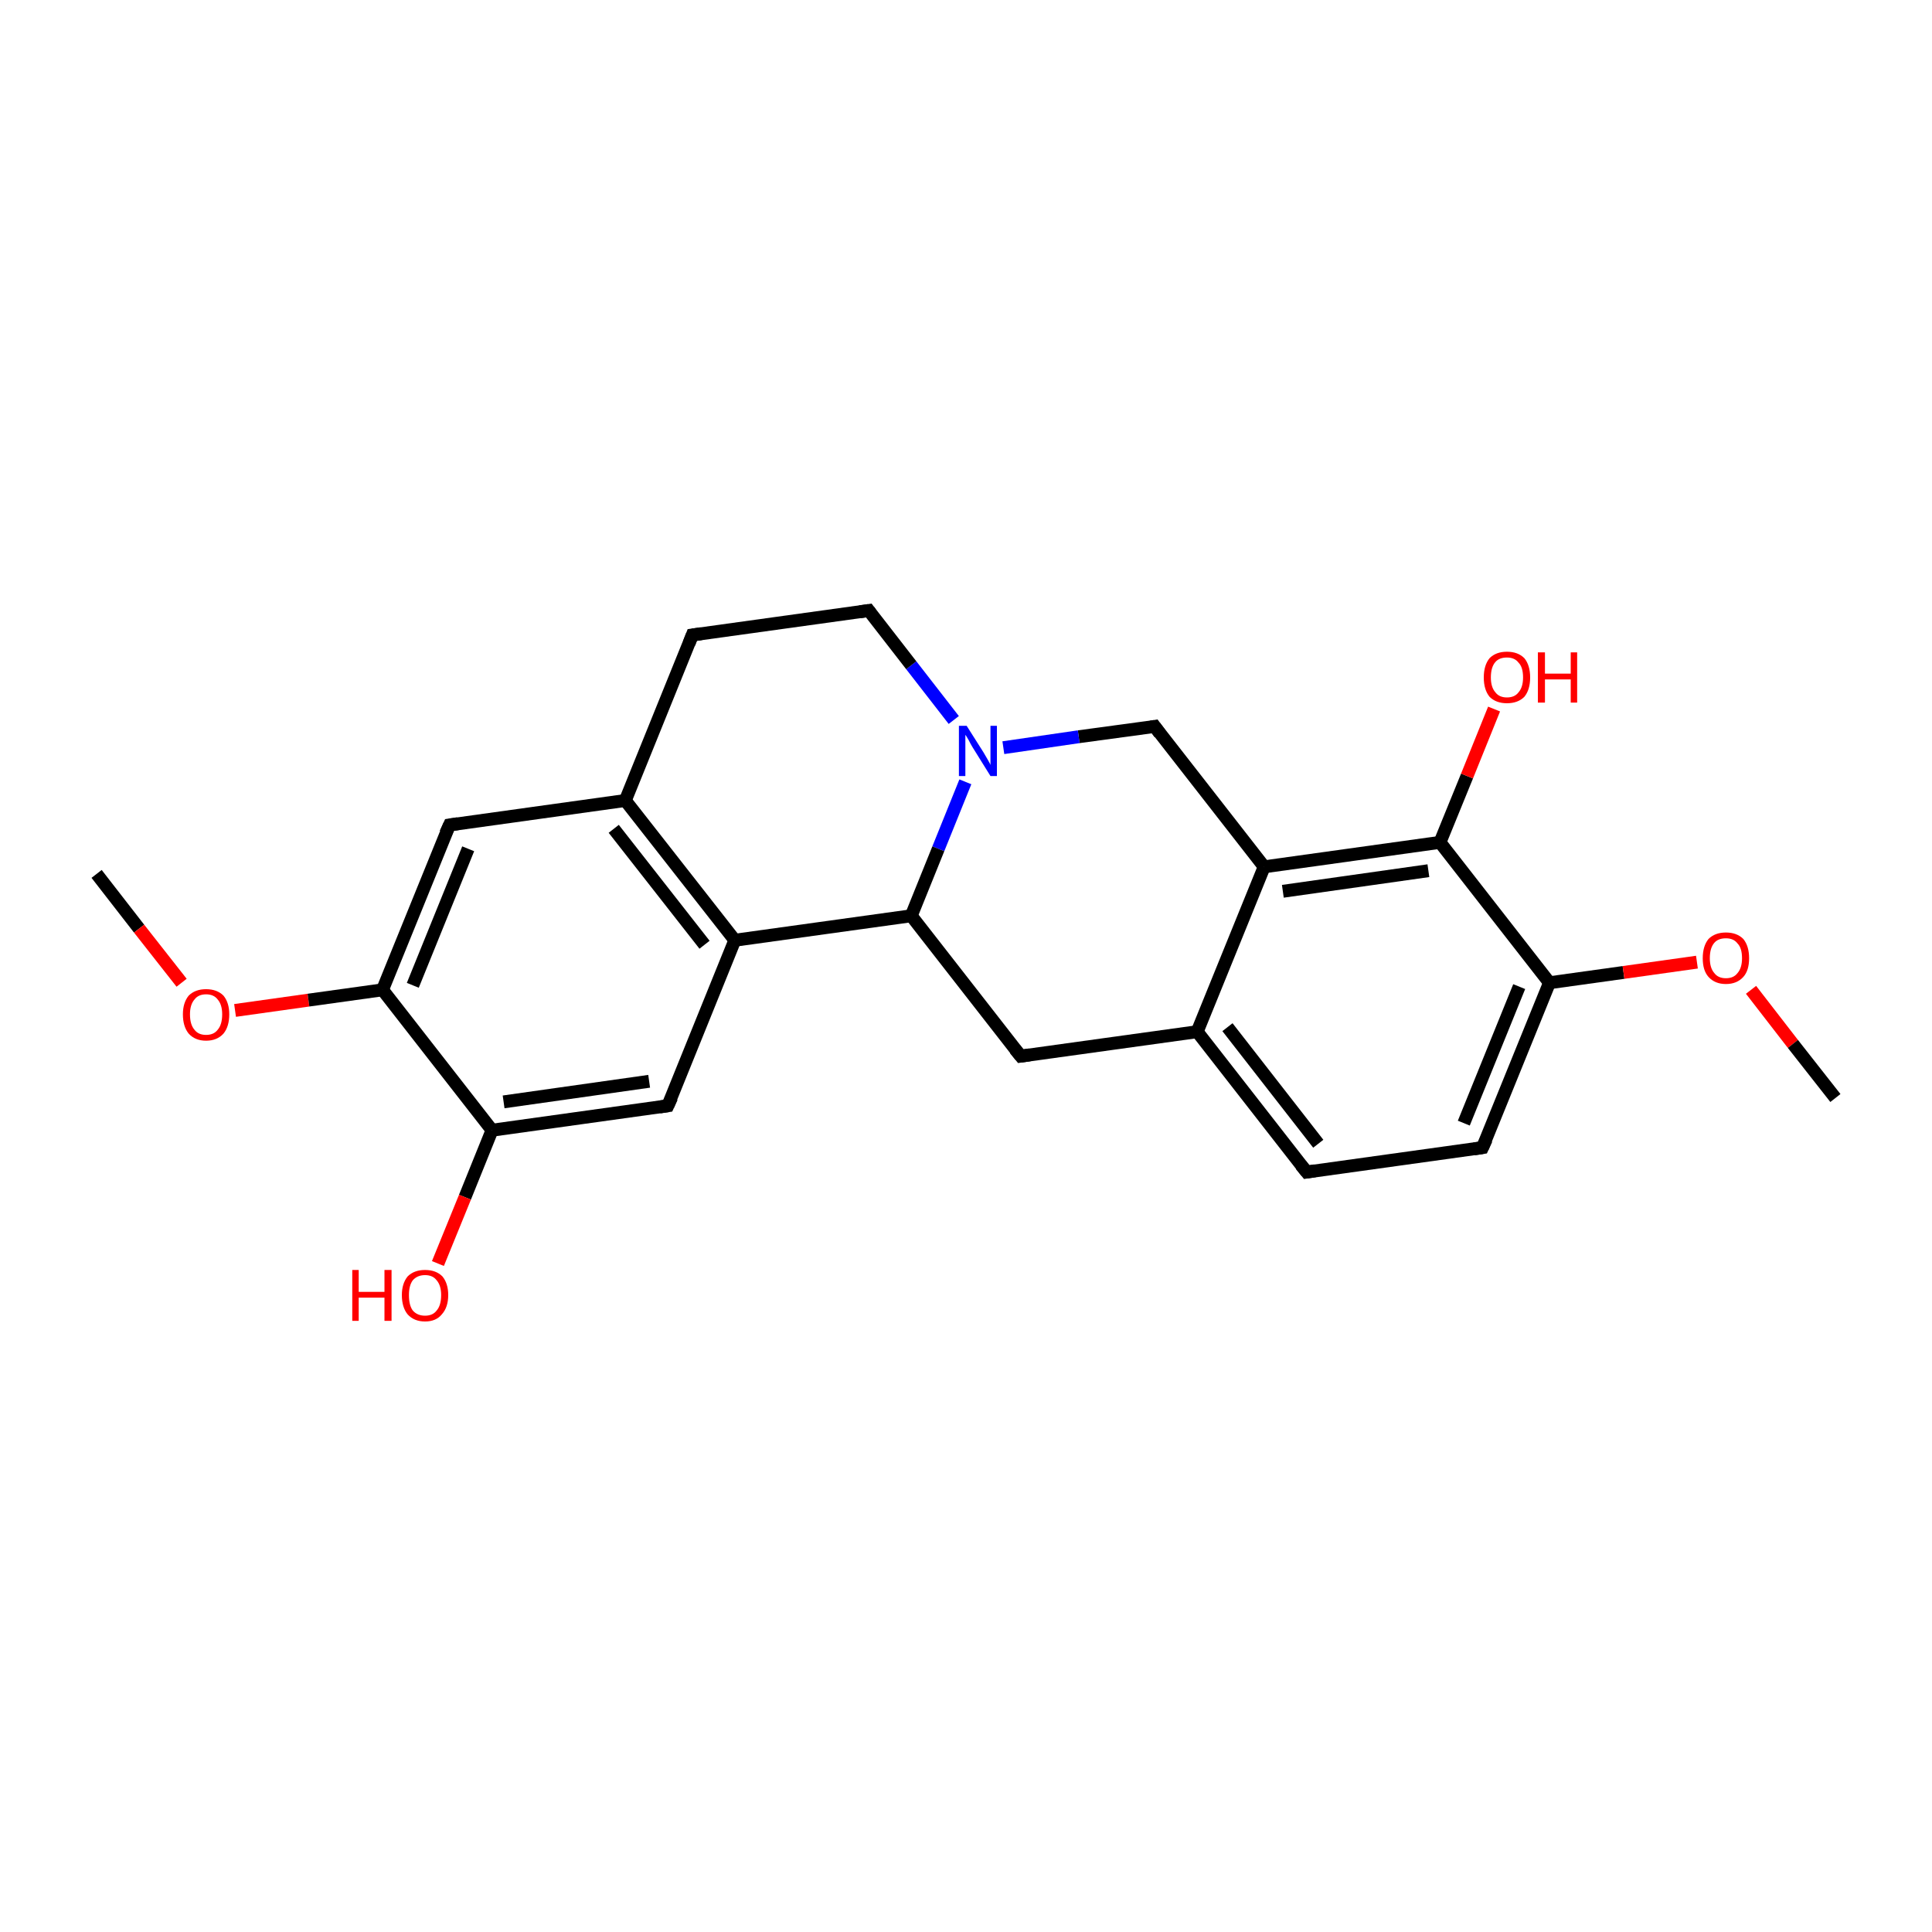 <?xml version='1.0' encoding='iso-8859-1'?>
<svg version='1.1' baseProfile='full'
              xmlns='http://www.w3.org/2000/svg'
                      xmlns:rdkit='http://www.rdkit.org/xml'
                      xmlns:xlink='http://www.w3.org/1999/xlink'
                  xml:space='preserve'
width='300px' height='300px' viewBox='0 0 300 300'>
<!-- END OF HEADER -->
<rect style='opacity:1.0;fill:#FFFFFF;stroke:none' width='300.0' height='300.0' x='0.0' y='0.0'> </rect>
<path class='bond-0 atom-0 atom-1' d='M 15.0,135.7 L 21.6,144.2' style='fill:none;fill-rule:evenodd;stroke:#000000;stroke-width:2.0px;stroke-linecap:butt;stroke-linejoin:miter;stroke-opacity:1' />
<path class='bond-0 atom-0 atom-1' d='M 21.6,144.2 L 28.2,152.6' style='fill:none;fill-rule:evenodd;stroke:#FF0000;stroke-width:2.0px;stroke-linecap:butt;stroke-linejoin:miter;stroke-opacity:1' />
<path class='bond-1 atom-1 atom-2' d='M 36.5,156.9 L 47.9,155.3' style='fill:none;fill-rule:evenodd;stroke:#FF0000;stroke-width:2.0px;stroke-linecap:butt;stroke-linejoin:miter;stroke-opacity:1' />
<path class='bond-1 atom-1 atom-2' d='M 47.9,155.3 L 59.4,153.7' style='fill:none;fill-rule:evenodd;stroke:#000000;stroke-width:2.0px;stroke-linecap:butt;stroke-linejoin:miter;stroke-opacity:1' />
<path class='bond-2 atom-2 atom-3' d='M 59.4,153.7 L 69.8,128.1' style='fill:none;fill-rule:evenodd;stroke:#000000;stroke-width:2.0px;stroke-linecap:butt;stroke-linejoin:miter;stroke-opacity:1' />
<path class='bond-2 atom-2 atom-3' d='M 64.1,153.0 L 72.7,131.8' style='fill:none;fill-rule:evenodd;stroke:#000000;stroke-width:2.0px;stroke-linecap:butt;stroke-linejoin:miter;stroke-opacity:1' />
<path class='bond-3 atom-3 atom-4' d='M 69.8,128.1 L 97.1,124.3' style='fill:none;fill-rule:evenodd;stroke:#000000;stroke-width:2.0px;stroke-linecap:butt;stroke-linejoin:miter;stroke-opacity:1' />
<path class='bond-4 atom-4 atom-5' d='M 97.1,124.3 L 114.1,146.0' style='fill:none;fill-rule:evenodd;stroke:#000000;stroke-width:2.0px;stroke-linecap:butt;stroke-linejoin:miter;stroke-opacity:1' />
<path class='bond-4 atom-4 atom-5' d='M 95.3,128.7 L 109.4,146.7' style='fill:none;fill-rule:evenodd;stroke:#000000;stroke-width:2.0px;stroke-linecap:butt;stroke-linejoin:miter;stroke-opacity:1' />
<path class='bond-5 atom-5 atom-6' d='M 114.1,146.0 L 103.7,171.7' style='fill:none;fill-rule:evenodd;stroke:#000000;stroke-width:2.0px;stroke-linecap:butt;stroke-linejoin:miter;stroke-opacity:1' />
<path class='bond-6 atom-6 atom-7' d='M 103.7,171.7 L 76.4,175.5' style='fill:none;fill-rule:evenodd;stroke:#000000;stroke-width:2.0px;stroke-linecap:butt;stroke-linejoin:miter;stroke-opacity:1' />
<path class='bond-6 atom-6 atom-7' d='M 100.8,167.9 L 78.2,171.1' style='fill:none;fill-rule:evenodd;stroke:#000000;stroke-width:2.0px;stroke-linecap:butt;stroke-linejoin:miter;stroke-opacity:1' />
<path class='bond-7 atom-7 atom-8' d='M 76.4,175.5 L 72.2,185.9' style='fill:none;fill-rule:evenodd;stroke:#000000;stroke-width:2.0px;stroke-linecap:butt;stroke-linejoin:miter;stroke-opacity:1' />
<path class='bond-7 atom-7 atom-8' d='M 72.2,185.9 L 68.0,196.2' style='fill:none;fill-rule:evenodd;stroke:#FF0000;stroke-width:2.0px;stroke-linecap:butt;stroke-linejoin:miter;stroke-opacity:1' />
<path class='bond-8 atom-5 atom-9' d='M 114.1,146.0 L 141.5,142.2' style='fill:none;fill-rule:evenodd;stroke:#000000;stroke-width:2.0px;stroke-linecap:butt;stroke-linejoin:miter;stroke-opacity:1' />
<path class='bond-9 atom-9 atom-10' d='M 141.5,142.2 L 158.5,164.0' style='fill:none;fill-rule:evenodd;stroke:#000000;stroke-width:2.0px;stroke-linecap:butt;stroke-linejoin:miter;stroke-opacity:1' />
<path class='bond-10 atom-10 atom-11' d='M 158.5,164.0 L 185.9,160.2' style='fill:none;fill-rule:evenodd;stroke:#000000;stroke-width:2.0px;stroke-linecap:butt;stroke-linejoin:miter;stroke-opacity:1' />
<path class='bond-11 atom-11 atom-12' d='M 185.9,160.2 L 202.9,182.0' style='fill:none;fill-rule:evenodd;stroke:#000000;stroke-width:2.0px;stroke-linecap:butt;stroke-linejoin:miter;stroke-opacity:1' />
<path class='bond-11 atom-11 atom-12' d='M 190.6,159.5 L 204.7,177.6' style='fill:none;fill-rule:evenodd;stroke:#000000;stroke-width:2.0px;stroke-linecap:butt;stroke-linejoin:miter;stroke-opacity:1' />
<path class='bond-12 atom-12 atom-13' d='M 202.9,182.0 L 230.2,178.2' style='fill:none;fill-rule:evenodd;stroke:#000000;stroke-width:2.0px;stroke-linecap:butt;stroke-linejoin:miter;stroke-opacity:1' />
<path class='bond-13 atom-13 atom-14' d='M 230.2,178.2 L 240.6,152.6' style='fill:none;fill-rule:evenodd;stroke:#000000;stroke-width:2.0px;stroke-linecap:butt;stroke-linejoin:miter;stroke-opacity:1' />
<path class='bond-13 atom-13 atom-14' d='M 227.3,174.4 L 235.9,153.2' style='fill:none;fill-rule:evenodd;stroke:#000000;stroke-width:2.0px;stroke-linecap:butt;stroke-linejoin:miter;stroke-opacity:1' />
<path class='bond-14 atom-14 atom-15' d='M 240.6,152.6 L 252.1,151.0' style='fill:none;fill-rule:evenodd;stroke:#000000;stroke-width:2.0px;stroke-linecap:butt;stroke-linejoin:miter;stroke-opacity:1' />
<path class='bond-14 atom-14 atom-15' d='M 252.1,151.0 L 263.5,149.4' style='fill:none;fill-rule:evenodd;stroke:#FF0000;stroke-width:2.0px;stroke-linecap:butt;stroke-linejoin:miter;stroke-opacity:1' />
<path class='bond-15 atom-15 atom-16' d='M 271.9,153.7 L 278.4,162.1' style='fill:none;fill-rule:evenodd;stroke:#FF0000;stroke-width:2.0px;stroke-linecap:butt;stroke-linejoin:miter;stroke-opacity:1' />
<path class='bond-15 atom-15 atom-16' d='M 278.4,162.1 L 285.0,170.5' style='fill:none;fill-rule:evenodd;stroke:#000000;stroke-width:2.0px;stroke-linecap:butt;stroke-linejoin:miter;stroke-opacity:1' />
<path class='bond-16 atom-14 atom-17' d='M 240.6,152.6 L 223.6,130.8' style='fill:none;fill-rule:evenodd;stroke:#000000;stroke-width:2.0px;stroke-linecap:butt;stroke-linejoin:miter;stroke-opacity:1' />
<path class='bond-17 atom-17 atom-18' d='M 223.6,130.8 L 227.8,120.5' style='fill:none;fill-rule:evenodd;stroke:#000000;stroke-width:2.0px;stroke-linecap:butt;stroke-linejoin:miter;stroke-opacity:1' />
<path class='bond-17 atom-17 atom-18' d='M 227.8,120.5 L 232.0,110.1' style='fill:none;fill-rule:evenodd;stroke:#FF0000;stroke-width:2.0px;stroke-linecap:butt;stroke-linejoin:miter;stroke-opacity:1' />
<path class='bond-18 atom-17 atom-19' d='M 223.6,130.8 L 196.3,134.6' style='fill:none;fill-rule:evenodd;stroke:#000000;stroke-width:2.0px;stroke-linecap:butt;stroke-linejoin:miter;stroke-opacity:1' />
<path class='bond-18 atom-17 atom-19' d='M 221.8,135.2 L 199.2,138.4' style='fill:none;fill-rule:evenodd;stroke:#000000;stroke-width:2.0px;stroke-linecap:butt;stroke-linejoin:miter;stroke-opacity:1' />
<path class='bond-19 atom-19 atom-20' d='M 196.3,134.6 L 179.3,112.8' style='fill:none;fill-rule:evenodd;stroke:#000000;stroke-width:2.0px;stroke-linecap:butt;stroke-linejoin:miter;stroke-opacity:1' />
<path class='bond-20 atom-20 atom-21' d='M 179.3,112.8 L 167.5,114.4' style='fill:none;fill-rule:evenodd;stroke:#000000;stroke-width:2.0px;stroke-linecap:butt;stroke-linejoin:miter;stroke-opacity:1' />
<path class='bond-20 atom-20 atom-21' d='M 167.5,114.4 L 155.8,116.1' style='fill:none;fill-rule:evenodd;stroke:#0000FF;stroke-width:2.0px;stroke-linecap:butt;stroke-linejoin:miter;stroke-opacity:1' />
<path class='bond-21 atom-21 atom-22' d='M 148.1,111.8 L 141.5,103.3' style='fill:none;fill-rule:evenodd;stroke:#0000FF;stroke-width:2.0px;stroke-linecap:butt;stroke-linejoin:miter;stroke-opacity:1' />
<path class='bond-21 atom-21 atom-22' d='M 141.5,103.3 L 134.9,94.8' style='fill:none;fill-rule:evenodd;stroke:#000000;stroke-width:2.0px;stroke-linecap:butt;stroke-linejoin:miter;stroke-opacity:1' />
<path class='bond-22 atom-22 atom-23' d='M 134.9,94.8 L 107.5,98.6' style='fill:none;fill-rule:evenodd;stroke:#000000;stroke-width:2.0px;stroke-linecap:butt;stroke-linejoin:miter;stroke-opacity:1' />
<path class='bond-23 atom-7 atom-2' d='M 76.4,175.5 L 59.4,153.7' style='fill:none;fill-rule:evenodd;stroke:#000000;stroke-width:2.0px;stroke-linecap:butt;stroke-linejoin:miter;stroke-opacity:1' />
<path class='bond-24 atom-21 atom-9' d='M 149.9,121.4 L 145.7,131.8' style='fill:none;fill-rule:evenodd;stroke:#0000FF;stroke-width:2.0px;stroke-linecap:butt;stroke-linejoin:miter;stroke-opacity:1' />
<path class='bond-24 atom-21 atom-9' d='M 145.7,131.8 L 141.5,142.2' style='fill:none;fill-rule:evenodd;stroke:#000000;stroke-width:2.0px;stroke-linecap:butt;stroke-linejoin:miter;stroke-opacity:1' />
<path class='bond-25 atom-23 atom-4' d='M 107.5,98.6 L 97.1,124.3' style='fill:none;fill-rule:evenodd;stroke:#000000;stroke-width:2.0px;stroke-linecap:butt;stroke-linejoin:miter;stroke-opacity:1' />
<path class='bond-26 atom-19 atom-11' d='M 196.3,134.6 L 185.9,160.2' style='fill:none;fill-rule:evenodd;stroke:#000000;stroke-width:2.0px;stroke-linecap:butt;stroke-linejoin:miter;stroke-opacity:1' />
<path d='M 69.2,129.4 L 69.8,128.1 L 71.1,127.9' style='fill:none;stroke:#000000;stroke-width:2.0px;stroke-linecap:butt;stroke-linejoin:miter;stroke-miterlimit:10;stroke-opacity:1;' />
<path d='M 104.3,170.4 L 103.7,171.7 L 102.4,171.9' style='fill:none;stroke:#000000;stroke-width:2.0px;stroke-linecap:butt;stroke-linejoin:miter;stroke-miterlimit:10;stroke-opacity:1;' />
<path d='M 157.6,162.9 L 158.5,164.0 L 159.9,163.8' style='fill:none;stroke:#000000;stroke-width:2.0px;stroke-linecap:butt;stroke-linejoin:miter;stroke-miterlimit:10;stroke-opacity:1;' />
<path d='M 202.0,180.9 L 202.9,182.0 L 204.2,181.8' style='fill:none;stroke:#000000;stroke-width:2.0px;stroke-linecap:butt;stroke-linejoin:miter;stroke-miterlimit:10;stroke-opacity:1;' />
<path d='M 228.9,178.4 L 230.2,178.2 L 230.8,176.9' style='fill:none;stroke:#000000;stroke-width:2.0px;stroke-linecap:butt;stroke-linejoin:miter;stroke-miterlimit:10;stroke-opacity:1;' />
<path d='M 180.1,113.9 L 179.3,112.8 L 178.7,112.9' style='fill:none;stroke:#000000;stroke-width:2.0px;stroke-linecap:butt;stroke-linejoin:miter;stroke-miterlimit:10;stroke-opacity:1;' />
<path d='M 135.2,95.2 L 134.9,94.8 L 133.5,95.0' style='fill:none;stroke:#000000;stroke-width:2.0px;stroke-linecap:butt;stroke-linejoin:miter;stroke-miterlimit:10;stroke-opacity:1;' />
<path d='M 108.9,98.4 L 107.5,98.6 L 107.0,99.9' style='fill:none;stroke:#000000;stroke-width:2.0px;stroke-linecap:butt;stroke-linejoin:miter;stroke-miterlimit:10;stroke-opacity:1;' />
<path class='atom-1' d='M 28.4 157.5
Q 28.4 155.7, 29.3 154.6
Q 30.3 153.6, 32.0 153.6
Q 33.7 153.6, 34.7 154.6
Q 35.6 155.7, 35.6 157.5
Q 35.6 159.4, 34.7 160.5
Q 33.7 161.6, 32.0 161.6
Q 30.3 161.6, 29.3 160.5
Q 28.4 159.4, 28.4 157.5
M 32.0 160.7
Q 33.2 160.7, 33.8 159.9
Q 34.5 159.1, 34.5 157.5
Q 34.5 156.0, 33.8 155.2
Q 33.2 154.4, 32.0 154.4
Q 30.8 154.4, 30.2 155.2
Q 29.5 156.0, 29.5 157.5
Q 29.5 159.1, 30.2 159.9
Q 30.8 160.7, 32.0 160.7
' fill='#FF0000'/>
<path class='atom-8' d='M 54.7 197.2
L 55.7 197.2
L 55.7 200.6
L 59.7 200.6
L 59.7 197.2
L 60.8 197.2
L 60.8 205.1
L 59.7 205.1
L 59.7 201.5
L 55.7 201.5
L 55.7 205.1
L 54.7 205.1
L 54.7 197.2
' fill='#FF0000'/>
<path class='atom-8' d='M 62.4 201.1
Q 62.4 199.3, 63.3 198.2
Q 64.3 197.2, 66.0 197.2
Q 67.7 197.2, 68.7 198.2
Q 69.6 199.3, 69.6 201.1
Q 69.6 203.0, 68.6 204.1
Q 67.7 205.2, 66.0 205.2
Q 64.3 205.2, 63.3 204.1
Q 62.4 203.0, 62.4 201.1
M 66.0 204.3
Q 67.2 204.3, 67.8 203.5
Q 68.5 202.7, 68.5 201.1
Q 68.5 199.6, 67.8 198.8
Q 67.2 198.0, 66.0 198.0
Q 64.8 198.0, 64.1 198.8
Q 63.5 199.6, 63.5 201.1
Q 63.5 202.7, 64.1 203.5
Q 64.8 204.3, 66.0 204.3
' fill='#FF0000'/>
<path class='atom-15' d='M 264.4 148.8
Q 264.4 146.9, 265.3 145.8
Q 266.3 144.8, 268.0 144.8
Q 269.7 144.8, 270.7 145.8
Q 271.6 146.9, 271.6 148.8
Q 271.6 150.7, 270.7 151.7
Q 269.7 152.8, 268.0 152.8
Q 266.3 152.8, 265.3 151.7
Q 264.4 150.7, 264.4 148.8
M 268.0 151.9
Q 269.2 151.9, 269.8 151.1
Q 270.5 150.3, 270.5 148.8
Q 270.5 147.2, 269.8 146.5
Q 269.2 145.7, 268.0 145.7
Q 266.8 145.7, 266.2 146.4
Q 265.5 147.2, 265.5 148.8
Q 265.5 150.3, 266.2 151.1
Q 266.8 151.9, 268.0 151.9
' fill='#FF0000'/>
<path class='atom-18' d='M 230.4 105.2
Q 230.4 103.3, 231.3 102.2
Q 232.3 101.2, 234.0 101.2
Q 235.7 101.2, 236.7 102.2
Q 237.6 103.3, 237.6 105.2
Q 237.6 107.1, 236.7 108.2
Q 235.7 109.2, 234.0 109.2
Q 232.3 109.2, 231.3 108.2
Q 230.4 107.1, 230.4 105.2
M 234.0 108.3
Q 235.2 108.3, 235.8 107.5
Q 236.5 106.7, 236.5 105.2
Q 236.5 103.6, 235.8 102.9
Q 235.2 102.1, 234.0 102.1
Q 232.8 102.1, 232.2 102.8
Q 231.5 103.6, 231.5 105.2
Q 231.5 106.7, 232.2 107.5
Q 232.8 108.3, 234.0 108.3
' fill='#FF0000'/>
<path class='atom-18' d='M 238.8 101.3
L 239.9 101.3
L 239.9 104.6
L 243.9 104.6
L 243.9 101.3
L 244.9 101.3
L 244.9 109.1
L 243.9 109.1
L 243.9 105.5
L 239.9 105.5
L 239.9 109.1
L 238.8 109.1
L 238.8 101.3
' fill='#FF0000'/>
<path class='atom-21' d='M 150.1 112.7
L 152.7 116.8
Q 153.0 117.3, 153.4 118.0
Q 153.8 118.7, 153.8 118.8
L 153.8 112.7
L 154.8 112.7
L 154.8 120.5
L 153.8 120.5
L 151.0 116.0
Q 150.7 115.5, 150.4 114.9
Q 150.0 114.2, 149.9 114.1
L 149.9 120.5
L 148.9 120.5
L 148.9 112.7
L 150.1 112.7
' fill='#0000FF'/>
</svg>
